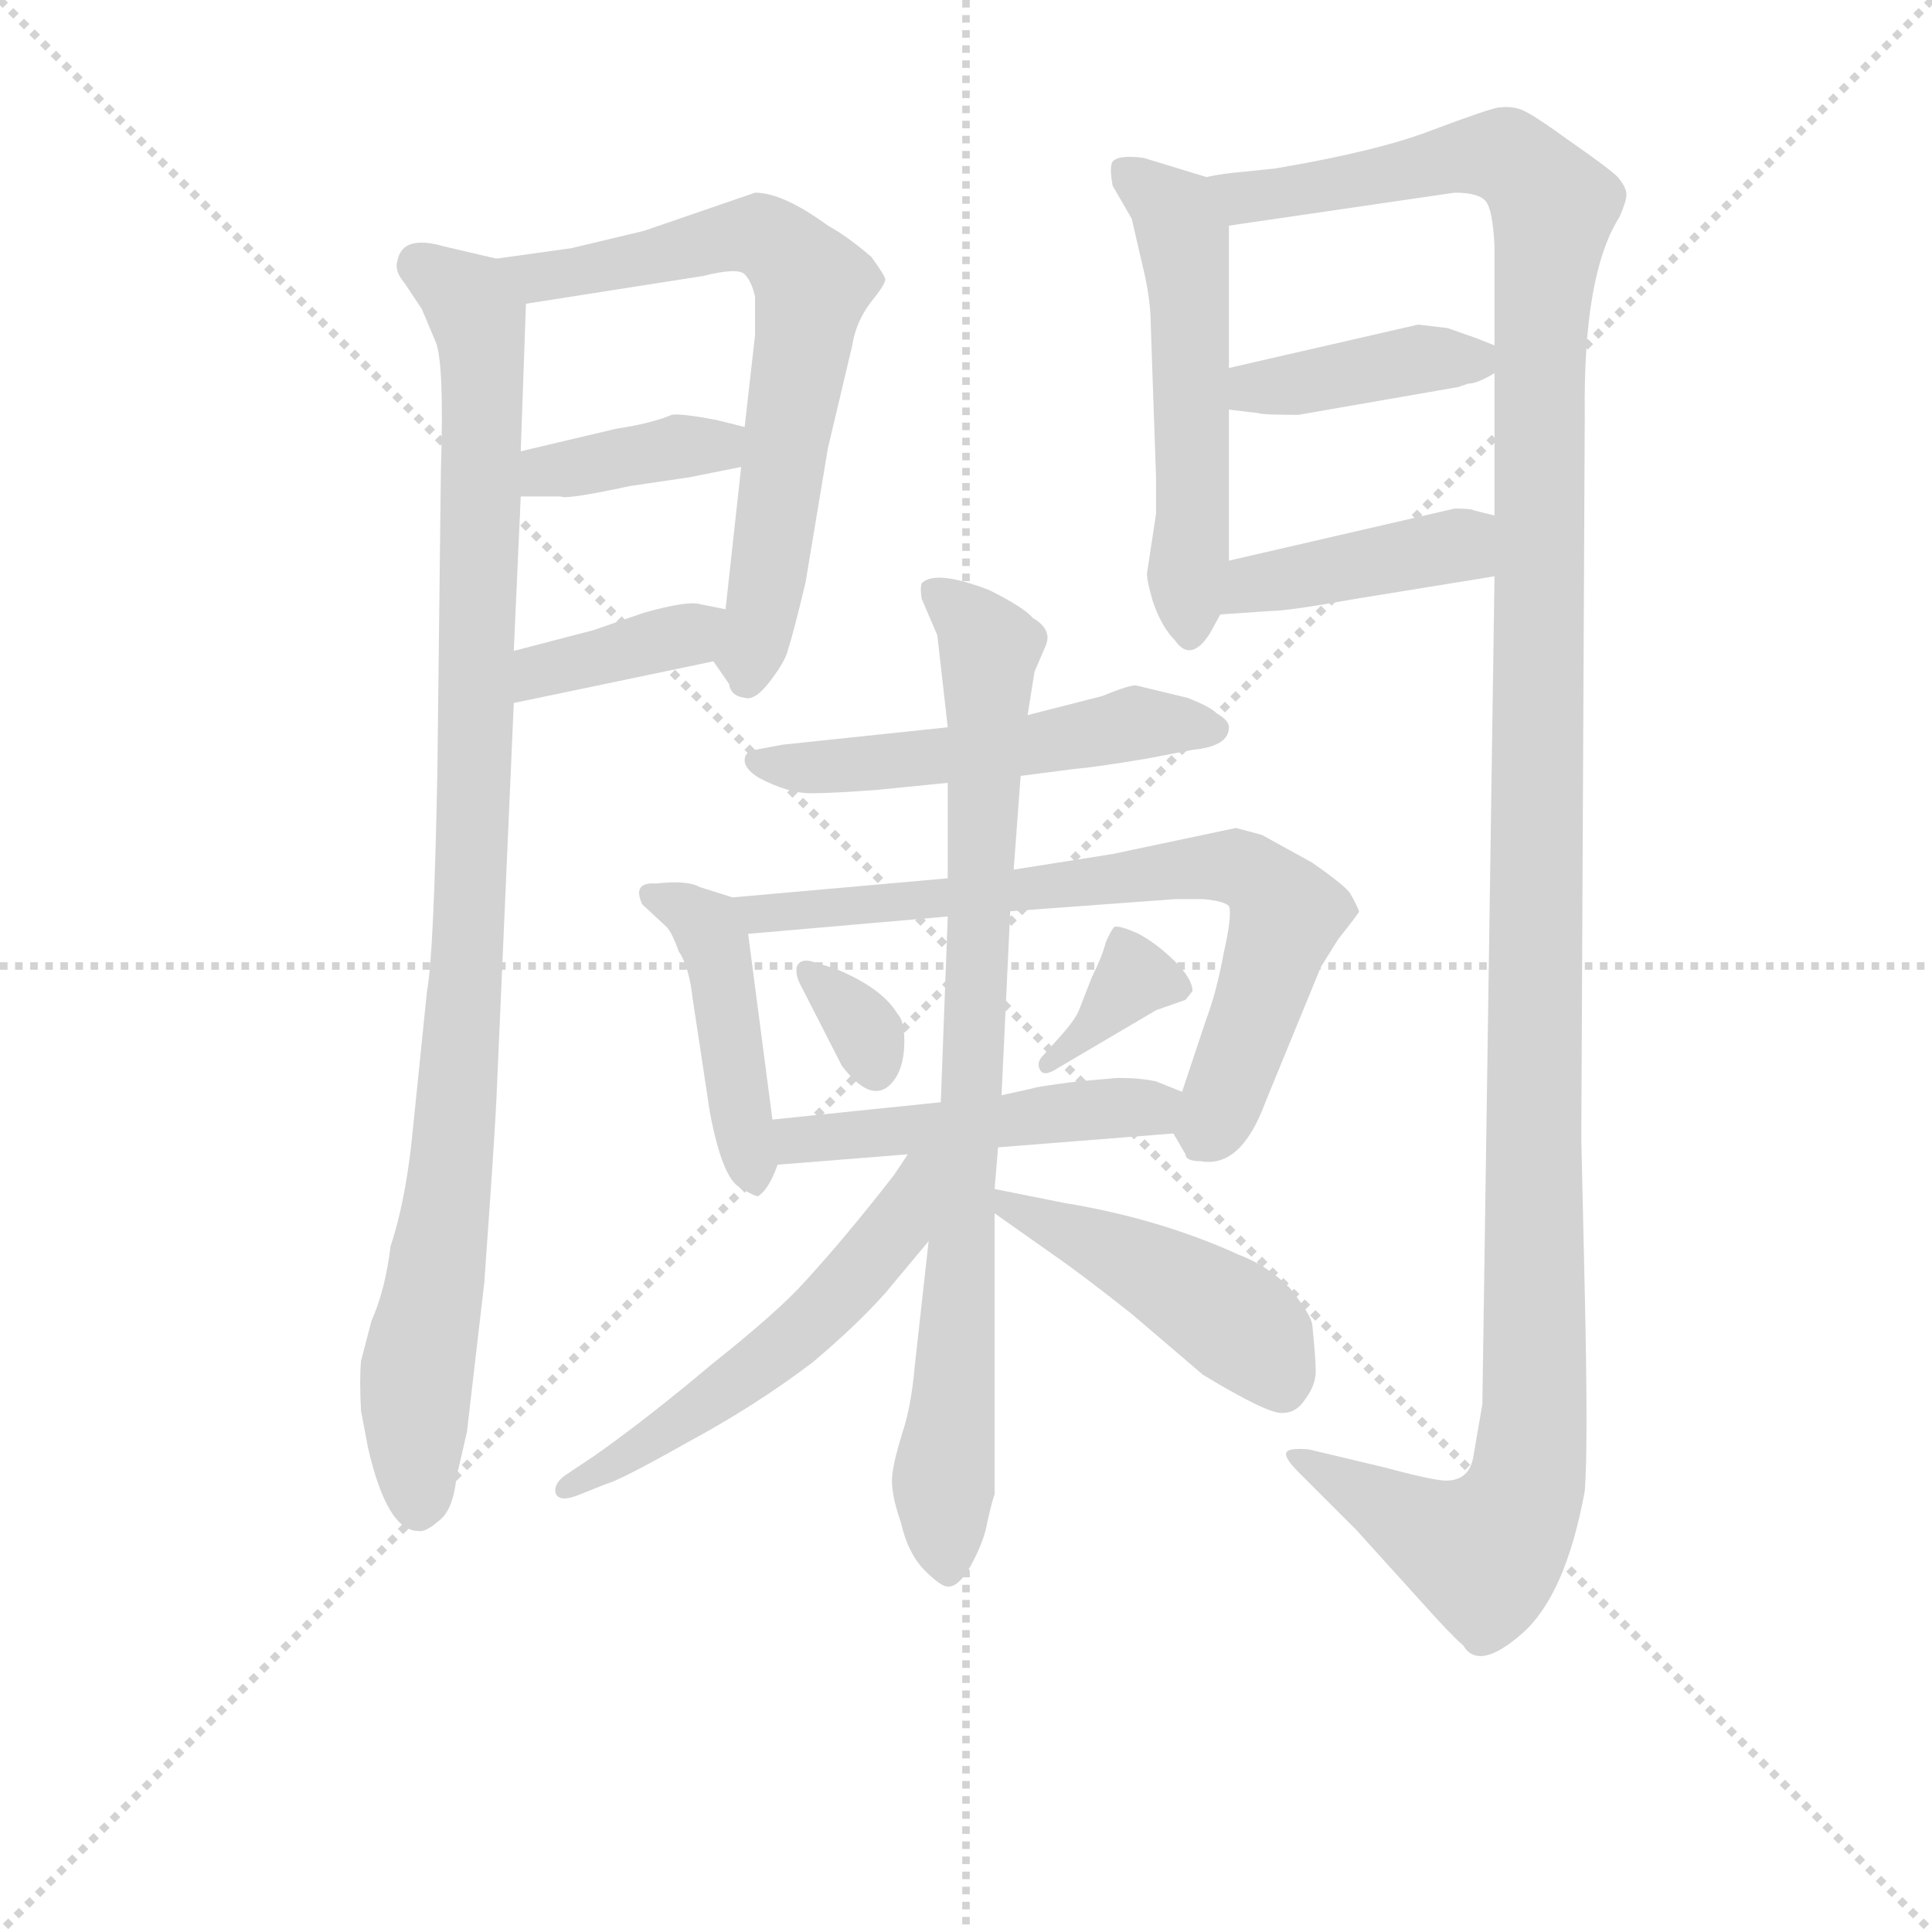 <svg version="1.1" viewBox="0 0 1024 1024" xmlns="http://www.w3.org/2000/svg">
  <g stroke="lightgray" stroke-dasharray="1,1" stroke-width="1" transform="scale(4, 4)">
    <line x1="0" y1="0" x2="256" y2="256"></line>
    <line x1="256" y1="0" x2="0" y2="256"></line>
    <line x1="128" y1="0" x2="128" y2="256"></line>
    <line x1="0" y1="128" x2="256" y2="128"></line>
  </g>
<g transform="scale(0.92, -0.92) translate(60, -900)">
   <style type="text/css">
    @keyframes keyframes0 {
      from {
       stroke: blue;
       stroke-dashoffset: 988;
       stroke-width: 128;
       }
       76% {
       animation-timing-function: step-end;
       stroke: blue;
       stroke-dashoffset: 0;
       stroke-width: 128;
       }
       to {
       stroke: black;
       stroke-width: 1024;
       }
       }
       #make-me-a-hanzi-animation-0 {
         animation: keyframes0 1.054s both;
         animation-delay: 0s;
         animation-timing-function: linear;
       }
    @keyframes keyframes1 {
      from {
       stroke: blue;
       stroke-dashoffset: 676;
       stroke-width: 128;
       }
       69% {
       animation-timing-function: step-end;
       stroke: blue;
       stroke-dashoffset: 0;
       stroke-width: 128;
       }
       to {
       stroke: black;
       stroke-width: 1024;
       }
       }
       #make-me-a-hanzi-animation-1 {
         animation: keyframes1 0.8s both;
         animation-delay: 1.054s;
         animation-timing-function: linear;
       }
    @keyframes keyframes2 {
      from {
       stroke: blue;
       stroke-dashoffset: 377;
       stroke-width: 128;
       }
       55% {
       animation-timing-function: step-end;
       stroke: blue;
       stroke-dashoffset: 0;
       stroke-width: 128;
       }
       to {
       stroke: black;
       stroke-width: 1024;
       }
       }
       #make-me-a-hanzi-animation-2 {
         animation: keyframes2 0.557s both;
         animation-delay: 1.854s;
         animation-timing-function: linear;
       }
    @keyframes keyframes3 {
      from {
       stroke: blue;
       stroke-dashoffset: 373;
       stroke-width: 128;
       }
       55% {
       animation-timing-function: step-end;
       stroke: blue;
       stroke-dashoffset: 0;
       stroke-width: 128;
       }
       to {
       stroke: black;
       stroke-width: 1024;
       }
       }
       #make-me-a-hanzi-animation-3 {
         animation: keyframes3 0.554s both;
         animation-delay: 2.411s;
         animation-timing-function: linear;
       }
    @keyframes keyframes4 {
      from {
       stroke: blue;
       stroke-dashoffset: 535;
       stroke-width: 128;
       }
       64% {
       animation-timing-function: step-end;
       stroke: blue;
       stroke-dashoffset: 0;
       stroke-width: 128;
       }
       to {
       stroke: black;
       stroke-width: 1024;
       }
       }
       #make-me-a-hanzi-animation-4 {
         animation: keyframes4 0.685s both;
         animation-delay: 2.965s;
         animation-timing-function: linear;
       }
    @keyframes keyframes5 {
      from {
       stroke: blue;
       stroke-dashoffset: 1367;
       stroke-width: 128;
       }
       82% {
       animation-timing-function: step-end;
       stroke: blue;
       stroke-dashoffset: 0;
       stroke-width: 128;
       }
       to {
       stroke: black;
       stroke-width: 1024;
       }
       }
       #make-me-a-hanzi-animation-5 {
         animation: keyframes5 1.362s both;
         animation-delay: 3.65s;
         animation-timing-function: linear;
       }
    @keyframes keyframes6 {
      from {
       stroke: blue;
       stroke-dashoffset: 400;
       stroke-width: 128;
       }
       57% {
       animation-timing-function: step-end;
       stroke: blue;
       stroke-dashoffset: 0;
       stroke-width: 128;
       }
       to {
       stroke: black;
       stroke-width: 1024;
       }
       }
       #make-me-a-hanzi-animation-6 {
         animation: keyframes6 0.576s both;
         animation-delay: 5.012s;
         animation-timing-function: linear;
       }
    @keyframes keyframes7 {
      from {
       stroke: blue;
       stroke-dashoffset: 409;
       stroke-width: 128;
       }
       57% {
       animation-timing-function: step-end;
       stroke: blue;
       stroke-dashoffset: 0;
       stroke-width: 128;
       }
       to {
       stroke: black;
       stroke-width: 1024;
       }
       }
       #make-me-a-hanzi-animation-7 {
         animation: keyframes7 0.583s both;
         animation-delay: 5.588s;
         animation-timing-function: linear;
       }
    @keyframes keyframes8 {
      from {
       stroke: blue;
       stroke-dashoffset: 520;
       stroke-width: 128;
       }
       63% {
       animation-timing-function: step-end;
       stroke: blue;
       stroke-dashoffset: 0;
       stroke-width: 128;
       }
       to {
       stroke: black;
       stroke-width: 1024;
       }
       }
       #make-me-a-hanzi-animation-8 {
         animation: keyframes8 0.673s both;
         animation-delay: 6.171s;
         animation-timing-function: linear;
       }
    @keyframes keyframes9 {
      from {
       stroke: blue;
       stroke-dashoffset: 438;
       stroke-width: 128;
       }
       59% {
       animation-timing-function: step-end;
       stroke: blue;
       stroke-dashoffset: 0;
       stroke-width: 128;
       }
       to {
       stroke: black;
       stroke-width: 1024;
       }
       }
       #make-me-a-hanzi-animation-9 {
         animation: keyframes9 0.606s both;
         animation-delay: 6.844s;
         animation-timing-function: linear;
       }
    @keyframes keyframes10 {
      from {
       stroke: blue;
       stroke-dashoffset: 716;
       stroke-width: 128;
       }
       70% {
       animation-timing-function: step-end;
       stroke: blue;
       stroke-dashoffset: 0;
       stroke-width: 128;
       }
       to {
       stroke: black;
       stroke-width: 1024;
       }
       }
       #make-me-a-hanzi-animation-10 {
         animation: keyframes10 0.833s both;
         animation-delay: 7.45s;
         animation-timing-function: linear;
       }
    @keyframes keyframes11 {
      from {
       stroke: blue;
       stroke-dashoffset: 319;
       stroke-width: 128;
       }
       51% {
       animation-timing-function: step-end;
       stroke: blue;
       stroke-dashoffset: 0;
       stroke-width: 128;
       }
       to {
       stroke: black;
       stroke-width: 1024;
       }
       }
       #make-me-a-hanzi-animation-11 {
         animation: keyframes11 0.51s both;
         animation-delay: 8.283s;
         animation-timing-function: linear;
       }
    @keyframes keyframes12 {
      from {
       stroke: blue;
       stroke-dashoffset: 353;
       stroke-width: 128;
       }
       53% {
       animation-timing-function: step-end;
       stroke: blue;
       stroke-dashoffset: 0;
       stroke-width: 128;
       }
       to {
       stroke: black;
       stroke-width: 1024;
       }
       }
       #make-me-a-hanzi-animation-12 {
         animation: keyframes12 0.537s both;
         animation-delay: 8.793s;
         animation-timing-function: linear;
       }
    @keyframes keyframes13 {
      from {
       stroke: blue;
       stroke-dashoffset: 481;
       stroke-width: 128;
       }
       61% {
       animation-timing-function: step-end;
       stroke: blue;
       stroke-dashoffset: 0;
       stroke-width: 128;
       }
       to {
       stroke: black;
       stroke-width: 1024;
       }
       }
       #make-me-a-hanzi-animation-13 {
         animation: keyframes13 0.641s both;
         animation-delay: 9.33s;
         animation-timing-function: linear;
       }
    @keyframes keyframes14 {
      from {
       stroke: blue;
       stroke-dashoffset: 835;
       stroke-width: 128;
       }
       73% {
       animation-timing-function: step-end;
       stroke: blue;
       stroke-dashoffset: 0;
       stroke-width: 128;
       }
       to {
       stroke: black;
       stroke-width: 1024;
       }
       }
       #make-me-a-hanzi-animation-14 {
         animation: keyframes14 0.93s both;
         animation-delay: 9.971s;
         animation-timing-function: linear;
       }
    @keyframes keyframes15 {
      from {
       stroke: blue;
       stroke-dashoffset: 543;
       stroke-width: 128;
       }
       64% {
       animation-timing-function: step-end;
       stroke: blue;
       stroke-dashoffset: 0;
       stroke-width: 128;
       }
       to {
       stroke: black;
       stroke-width: 1024;
       }
       }
       #make-me-a-hanzi-animation-15 {
         animation: keyframes15 0.692s both;
         animation-delay: 10.901s;
         animation-timing-function: linear;
       }
    @keyframes keyframes16 {
      from {
       stroke: blue;
       stroke-dashoffset: 453;
       stroke-width: 128;
       }
       60% {
       animation-timing-function: step-end;
       stroke: blue;
       stroke-dashoffset: 0;
       stroke-width: 128;
       }
       to {
       stroke: black;
       stroke-width: 1024;
       }
       }
       #make-me-a-hanzi-animation-16 {
         animation: keyframes16 0.619s both;
         animation-delay: 11.593s;
         animation-timing-function: linear;
       }
</style>
<path d="M 181.0 18.0 Q 185.0 17.0 193.0 24.0 Q 201.0 30.0 203.0 49.0 L 209.0 75.0 L 219.0 161.0 Q 225.0 245.0 226.0 267.0 L 236.0 495.0 L 236.0 525.0 L 240.0 614.0 L 240.0 640.0 L 243.0 725.0 C 244.0 747.0 244.0 747.0 226.0 751.0 L 196.0 758.0 Q 172.0 765.0 169.0 750.0 Q 167.0 744.0 173.0 737.0 L 183.0 722.0 L 191.0 703.0 Q 196.0 691.0 194.0 629.0 L 192.0 457.0 Q 190.0 350.0 186.0 329.0 L 177.0 241.0 Q 173.0 206.0 165.0 182.0 Q 162.0 157.0 154.0 139.0 L 148.0 116.0 Q 147.0 105.0 148.0 87.0 L 152.0 66.0 Q 163.0 18.0 181.0 18.0 Z" fill="lightgray"></path> 
<path d="M 351.0 519.0 L 360.0 506.0 Q 361.0 499.0 369.0 498.0 Q 375.0 496.0 384.0 508.0 Q 393.0 520.0 394.0 526.0 Q 396.0 531.0 404.0 564.0 L 417.0 642.0 L 431.0 701.0 Q 433.0 714.0 441.0 725.0 Q 450.0 736.0 450.0 739.0 Q 450.0 741.0 442.0 752.0 Q 428.0 764.0 417.0 770.0 Q 391.0 789.0 375.0 789.0 L 311.0 767.0 L 269.0 757.0 L 226.0 751.0 C 196.0 747.0 213.0 720.0 243.0 725.0 L 345.0 741.0 Q 365.0 746.0 369.0 742.0 Q 373.0 738.0 375.0 729.0 L 375.0 707.0 L 369.0 654.0 L 367.0 631.0 L 358.0 549.0 C 355.0 519.0 348.0 524.0 351.0 519.0 Z" fill="lightgray"></path> 
<path d="M 337.0 625.0 L 367.0 631.0 C 396.0 637.0 398.0 647.0 369.0 654.0 L 353.0 658.0 Q 332.0 662.0 327.0 661.0 Q 315.0 656.0 295.0 653.0 L 240.0 640.0 C 211.0 633.0 210.0 614.0 240.0 614.0 L 263.0 614.0 Q 266.0 612.0 303.0 620.0 L 337.0 625.0 Z" fill="lightgray"></path> 
<path d="M 236.0 495.0 L 351.0 519.0 C 380.0 525.0 387.0 543.0 358.0 549.0 L 343.0 552.0 Q 336.0 554.0 311.0 547.0 L 282.0 537.0 L 236.0 525.0 C 207.0 517.0 207.0 489.0 236.0 495.0 Z" fill="lightgray"></path> 
<path d="M 606.0 604.0 L 601.0 571.0 Q 600.0 568.0 604.0 554.0 Q 609.0 539.0 617.0 531.0 Q 626.0 518.0 637.0 535.0 L 643.0 546.0 L 648.0 577.0 L 648.0 664.0 L 648.0 688.0 L 648.0 770.0 C 648.0 794.0 648.0 794.0 635.0 798.0 L 599.0 809.0 Q 585.0 811.0 581.0 807.0 Q 579.0 804.0 581.0 793.0 L 592.0 774.0 L 598.0 748.0 Q 603.0 728.0 603.0 712.0 L 606.0 625.0 L 606.0 604.0 Z" fill="lightgray"></path> 
<path d="M 801.0 568.0 L 794.0 91.0 L 789.0 62.0 Q 787.0 47.0 773.0 47.0 Q 766.0 47.0 736.0 55.0 L 694.0 65.0 Q 682.0 66.0 681.0 63.0 Q 680.0 60.0 688.0 52.0 L 721.0 19.0 L 759.0 -23.0 Q 776.0 -42.0 783.0 -48.0 Q 792.0 -63.0 817.0 -41.0 Q 842.0 -19.0 853.0 41.0 Q 855.0 66.0 853.0 156.0 L 851.0 244.0 L 853.0 661.0 Q 852.0 742.0 873.0 775.0 Q 877.0 784.0 877.0 788.0 Q 877.0 792.0 872.0 798.0 Q 867.0 803.0 844.0 819.0 Q 822.0 835.0 816.0 837.0 Q 810.0 839.0 803.0 838.0 Q 797.0 837.0 765.0 825.0 Q 734.0 813.0 675.0 803.0 L 656.0 801.0 Q 644.0 800.0 635.0 798.0 C 605.0 794.0 618.0 766.0 648.0 770.0 L 778.0 789.0 Q 792.0 789.0 796.0 784.0 Q 800.0 779.0 801.0 758.0 L 801.0 701.0 L 801.0 685.0 L 801.0 603.0 L 801.0 568.0 Z" fill="lightgray"></path> 
<path d="M 688.0 661.0 L 780.0 677.0 L 786.0 679.0 Q 791.0 679.0 801.0 685.0 C 818.0 694.0 818.0 694.0 801.0 701.0 L 791.0 705.0 L 774.0 711.0 L 757.0 713.0 L 648.0 688.0 C 619.0 681.0 618.0 668.0 648.0 664.0 L 665.0 662.0 Q 667.0 661.0 688.0 661.0 Z" fill="lightgray"></path> 
<path d="M 643.0 546.0 L 672.0 548.0 Q 682.0 548.0 721.0 555.0 L 801.0 568.0 C 831.0 573.0 830.0 596.0 801.0 603.0 L 789.0 606.0 Q 788.0 607.0 778.0 607.0 L 648.0 577.0 C 619.0 570.0 613.0 544.0 643.0 546.0 Z" fill="lightgray"></path> 
<path d="M 486.0 481.0 L 391.0 471.0 L 375.0 468.0 Q 369.0 467.0 369.0 462.0 Q 369.0 457.0 377.0 452.0 Q 394.0 443.0 407.0 443.0 Q 420.0 443.0 446.0 445.0 L 486.0 449.0 L 528.0 453.0 L 559.0 457.0 Q 571.0 458.0 601.0 463.0 L 627.0 468.0 Q 648.0 470.0 648.0 481.0 Q 648.0 485.0 641.0 489.0 Q 637.0 493.0 624.0 498.0 L 595.0 505.0 Q 592.0 506.0 575.0 499.0 L 532.0 488.0 L 486.0 481.0 Z" fill="lightgray"></path> 
<path d="M 362.0 383.0 L 343.0 389.0 Q 336.0 393.0 318.0 391.0 Q 304.0 392.0 310.0 379.0 L 324.0 366.0 Q 327.0 363.0 331.0 352.0 Q 337.0 343.0 339.0 325.0 L 349.0 259.0 Q 356.0 222.0 366.0 216.0 Q 376.0 210.0 377.0 211.0 Q 383.0 215.0 388.0 229.0 L 385.0 255.0 L 371.0 362.0 C 369.0 381.0 369.0 381.0 362.0 383.0 Z" fill="lightgray"></path> 
<path d="M 486.0 394.0 L 362.0 383.0 C 332.0 380.0 341.0 359.0 371.0 362.0 L 486.0 372.0 L 522.0 375.0 L 617.0 382.0 L 633.0 382.0 Q 645.0 381.0 648.0 378.0 Q 650.0 373.0 645.0 351.0 Q 641.0 329.0 635.0 313.0 L 621.0 271.0 C 614.0 250.0 614.0 250.0 616.0 247.0 L 623.0 235.0 Q 623.0 231.0 632.0 231.0 Q 655.0 227.0 669.0 265.0 L 701.0 343.0 L 711.0 359.0 Q 723.0 374.0 723.0 375.0 Q 721.0 380.0 718.0 385.0 Q 716.0 389.0 696.0 403.0 L 667.0 419.0 L 652.0 423.0 L 581.0 408.0 L 524.0 399.0 L 486.0 394.0 Z" fill="lightgray"></path> 
<path d="M 421.0 342.0 L 408.0 346.0 Q 401.0 348.0 399.0 343.0 Q 398.0 338.0 402.0 331.0 L 425.0 286.0 Q 444.0 261.0 456.0 279.0 Q 461.0 287.0 461.0 300.0 Q 461.0 312.0 457.0 316.0 Q 448.0 331.0 421.0 342.0 Z" fill="lightgray"></path> 
<path d="M 550.0 302.0 L 541.0 292.0 Q 537.0 288.0 539.0 284.0 Q 541.0 279.0 550.0 285.0 L 606.0 318.0 L 623.0 324.0 L 627.0 329.0 Q 627.0 336.0 617.0 346.0 Q 607.0 356.0 596.0 362.0 Q 585.0 367.0 582.0 366.0 Q 580.0 364.0 577.0 357.0 Q 575.0 349.0 569.0 337.0 L 562.0 319.0 Q 560.0 313.0 550.0 302.0 Z" fill="lightgray"></path> 
<path d="M 388.0 229.0 L 463.0 235.0 L 515.0 239.0 L 616.0 247.0 C 646.0 249.0 649.0 260.0 621.0 271.0 L 606.0 277.0 Q 597.0 279.0 584.0 279.0 L 561.0 277.0 Q 537.0 274.0 535.0 273.0 L 517.0 269.0 L 482.0 265.0 L 385.0 255.0 C 355.0 252.0 358.0 227.0 388.0 229.0 Z" fill="lightgray"></path> 
<path d="M 480.0 534.0 L 486.0 481.0 L 486.0 449.0 L 486.0 394.0 L 486.0 372.0 L 482.0 265.0 L 475.0 185.0 L 467.0 113.0 Q 465.0 90.0 460.0 75.0 Q 455.0 59.0 454.0 50.0 Q 453.0 40.0 459.0 23.0 Q 463.0 5.0 473.0 -5.0 Q 483.0 -15.0 487.0 -14.0 Q 491.0 -14.0 497.0 -6.0 Q 507.0 11.0 509.0 24.0 Q 512.0 37.0 513.0 39.0 L 513.0 201.0 L 513.0 215.0 L 515.0 239.0 L 517.0 269.0 L 522.0 375.0 L 524.0 399.0 L 528.0 453.0 L 532.0 488.0 L 536.0 513.0 L 542.0 527.0 Q 547.0 537.0 535.0 544.0 Q 530.0 550.0 510.0 560.0 Q 479.0 572.0 471.0 564.0 Q 470.0 561.0 471.0 555.0 L 480.0 534.0 Z" fill="lightgray"></path> 
<path d="M 463.0 235.0 L 455.0 223.0 Q 427.0 187.0 404.0 162.0 Q 389.0 145.0 350.0 114.0 Q 312.0 82.0 282.0 61.0 L 267.0 51.0 Q 259.0 46.0 260.0 40.0 Q 262.0 34.0 274.0 39.0 L 289.0 45.0 Q 297.0 47.0 336.0 69.0 Q 375.0 90.0 408.0 115.0 Q 433.0 136.0 450.0 155.0 L 475.0 185.0 C 521.0 240.0 480.0 260.0 463.0 235.0 Z" fill="lightgray"></path> 
<path d="M 513.0 201.0 L 547.0 177.0 Q 563.0 166.0 592.0 143.0 L 633.0 108.0 Q 671.0 85.0 679.0 86.0 Q 687.0 86.0 692.0 94.0 Q 698.0 102.0 698.0 110.0 Q 698.0 117.0 696.0 137.0 Q 695.0 143.0 683.0 158.0 Q 670.0 171.0 654.0 177.0 Q 608.0 198.0 553.0 207.0 L 513.0 215.0 C 485.0 221.0 488.0 218.0 513.0 201.0 Z" fill="lightgray"></path> 
      <clipPath id="make-me-a-hanzi-clip-0">
      <path d="M 181.0 18.0 Q 185.0 17.0 193.0 24.0 Q 201.0 30.0 203.0 49.0 L 209.0 75.0 L 219.0 161.0 Q 225.0 245.0 226.0 267.0 L 236.0 495.0 L 236.0 525.0 L 240.0 614.0 L 240.0 640.0 L 243.0 725.0 C 244.0 747.0 244.0 747.0 226.0 751.0 L 196.0 758.0 Q 172.0 765.0 169.0 750.0 Q 167.0 744.0 173.0 737.0 L 183.0 722.0 L 191.0 703.0 Q 196.0 691.0 194.0 629.0 L 192.0 457.0 Q 190.0 350.0 186.0 329.0 L 177.0 241.0 Q 173.0 206.0 165.0 182.0 Q 162.0 157.0 154.0 139.0 L 148.0 116.0 Q 147.0 105.0 148.0 87.0 L 152.0 66.0 Q 163.0 18.0 181.0 18.0 Z" fill="lightgray"></path>
      </clipPath>
      <path clip-path="url(#make-me-a-hanzi-clip-0)" d="M 182.0 747.0 L 215.0 718.0 L 218.0 648.0 L 210.0 351.0 L 198.0 212.0 L 180.0 108.0 L 181.0 32.0 " fill="none" id="make-me-a-hanzi-animation-0" stroke-dasharray="860 1720" stroke-linecap="round"></path>

      <clipPath id="make-me-a-hanzi-clip-1">
      <path d="M 351.0 519.0 L 360.0 506.0 Q 361.0 499.0 369.0 498.0 Q 375.0 496.0 384.0 508.0 Q 393.0 520.0 394.0 526.0 Q 396.0 531.0 404.0 564.0 L 417.0 642.0 L 431.0 701.0 Q 433.0 714.0 441.0 725.0 Q 450.0 736.0 450.0 739.0 Q 450.0 741.0 442.0 752.0 Q 428.0 764.0 417.0 770.0 Q 391.0 789.0 375.0 789.0 L 311.0 767.0 L 269.0 757.0 L 226.0 751.0 C 196.0 747.0 213.0 720.0 243.0 725.0 L 345.0 741.0 Q 365.0 746.0 369.0 742.0 Q 373.0 738.0 375.0 729.0 L 375.0 707.0 L 369.0 654.0 L 367.0 631.0 L 358.0 549.0 C 355.0 519.0 348.0 524.0 351.0 519.0 Z" fill="lightgray"></path>
      </clipPath>
      <path clip-path="url(#make-me-a-hanzi-clip-1)" d="M 234.0 747.0 L 250.0 740.0 L 377.0 765.0 L 406.0 739.0 L 382.0 559.0 L 370.0 508.0 " fill="none" id="make-me-a-hanzi-animation-1" stroke-dasharray="548 1096" stroke-linecap="round"></path>

      <clipPath id="make-me-a-hanzi-clip-2">
      <path d="M 337.0 625.0 L 367.0 631.0 C 396.0 637.0 398.0 647.0 369.0 654.0 L 353.0 658.0 Q 332.0 662.0 327.0 661.0 Q 315.0 656.0 295.0 653.0 L 240.0 640.0 C 211.0 633.0 210.0 614.0 240.0 614.0 L 263.0 614.0 Q 266.0 612.0 303.0 620.0 L 337.0 625.0 Z" fill="lightgray"></path>
      </clipPath>
      <path clip-path="url(#make-me-a-hanzi-clip-2)" d="M 246.0 621.0 L 255.0 628.0 L 363.0 649.0 " fill="none" id="make-me-a-hanzi-animation-2" stroke-dasharray="249 498" stroke-linecap="round"></path>

      <clipPath id="make-me-a-hanzi-clip-3">
      <path d="M 236.0 495.0 L 351.0 519.0 C 380.0 525.0 387.0 543.0 358.0 549.0 L 343.0 552.0 Q 336.0 554.0 311.0 547.0 L 282.0 537.0 L 236.0 525.0 C 207.0 517.0 207.0 489.0 236.0 495.0 Z" fill="lightgray"></path>
      </clipPath>
      <path clip-path="url(#make-me-a-hanzi-clip-3)" d="M 242.0 503.0 L 251.0 513.0 L 334.0 534.0 L 349.0 543.0 " fill="none" id="make-me-a-hanzi-animation-3" stroke-dasharray="245 490" stroke-linecap="round"></path>

      <clipPath id="make-me-a-hanzi-clip-4">
      <path d="M 606.0 604.0 L 601.0 571.0 Q 600.0 568.0 604.0 554.0 Q 609.0 539.0 617.0 531.0 Q 626.0 518.0 637.0 535.0 L 643.0 546.0 L 648.0 577.0 L 648.0 664.0 L 648.0 688.0 L 648.0 770.0 C 648.0 794.0 648.0 794.0 635.0 798.0 L 599.0 809.0 Q 585.0 811.0 581.0 807.0 Q 579.0 804.0 581.0 793.0 L 592.0 774.0 L 598.0 748.0 Q 603.0 728.0 603.0 712.0 L 606.0 625.0 L 606.0 604.0 Z" fill="lightgray"></path>
      </clipPath>
      <path clip-path="url(#make-me-a-hanzi-clip-4)" d="M 587.0 800.0 L 611.0 784.0 L 622.0 760.0 L 626.0 536.0 " fill="none" id="make-me-a-hanzi-animation-4" stroke-dasharray="407 814" stroke-linecap="round"></path>

      <clipPath id="make-me-a-hanzi-clip-5">
      <path d="M 801.0 568.0 L 794.0 91.0 L 789.0 62.0 Q 787.0 47.0 773.0 47.0 Q 766.0 47.0 736.0 55.0 L 694.0 65.0 Q 682.0 66.0 681.0 63.0 Q 680.0 60.0 688.0 52.0 L 721.0 19.0 L 759.0 -23.0 Q 776.0 -42.0 783.0 -48.0 Q 792.0 -63.0 817.0 -41.0 Q 842.0 -19.0 853.0 41.0 Q 855.0 66.0 853.0 156.0 L 851.0 244.0 L 853.0 661.0 Q 852.0 742.0 873.0 775.0 Q 877.0 784.0 877.0 788.0 Q 877.0 792.0 872.0 798.0 Q 867.0 803.0 844.0 819.0 Q 822.0 835.0 816.0 837.0 Q 810.0 839.0 803.0 838.0 Q 797.0 837.0 765.0 825.0 Q 734.0 813.0 675.0 803.0 L 656.0 801.0 Q 644.0 800.0 635.0 798.0 C 605.0 794.0 618.0 766.0 648.0 770.0 L 778.0 789.0 Q 792.0 789.0 796.0 784.0 Q 800.0 779.0 801.0 758.0 L 801.0 701.0 L 801.0 685.0 L 801.0 603.0 L 801.0 568.0 Z" fill="lightgray"></path>
      </clipPath>
      <path clip-path="url(#make-me-a-hanzi-clip-5)" d="M 641.0 792.0 L 668.0 787.0 L 798.0 811.0 L 821.0 800.0 L 835.0 781.0 L 827.0 697.0 L 821.0 54.0 L 811.0 24.0 L 793.0 7.0 L 766.0 16.0 L 688.0 60.0 " fill="none" id="make-me-a-hanzi-animation-5" stroke-dasharray="1239 2478" stroke-linecap="round"></path>

      <clipPath id="make-me-a-hanzi-clip-6">
      <path d="M 688.0 661.0 L 780.0 677.0 L 786.0 679.0 Q 791.0 679.0 801.0 685.0 C 818.0 694.0 818.0 694.0 801.0 701.0 L 791.0 705.0 L 774.0 711.0 L 757.0 713.0 L 648.0 688.0 C 619.0 681.0 618.0 668.0 648.0 664.0 L 665.0 662.0 Q 667.0 661.0 688.0 661.0 Z" fill="lightgray"></path>
      </clipPath>
      <path clip-path="url(#make-me-a-hanzi-clip-6)" d="M 653.0 670.0 L 662.0 676.0 L 794.0 697.0 " fill="none" id="make-me-a-hanzi-animation-6" stroke-dasharray="272 544" stroke-linecap="round"></path>

      <clipPath id="make-me-a-hanzi-clip-7">
      <path d="M 643.0 546.0 L 672.0 548.0 Q 682.0 548.0 721.0 555.0 L 801.0 568.0 C 831.0 573.0 830.0 596.0 801.0 603.0 L 789.0 606.0 Q 788.0 607.0 778.0 607.0 L 648.0 577.0 C 619.0 570.0 613.0 544.0 643.0 546.0 Z" fill="lightgray"></path>
      </clipPath>
      <path clip-path="url(#make-me-a-hanzi-clip-7)" d="M 650.0 553.0 L 673.0 566.0 L 780.0 586.0 L 793.0 574.0 " fill="none" id="make-me-a-hanzi-animation-7" stroke-dasharray="281 562" stroke-linecap="round"></path>

      <clipPath id="make-me-a-hanzi-clip-8">
      <path d="M 486.0 481.0 L 391.0 471.0 L 375.0 468.0 Q 369.0 467.0 369.0 462.0 Q 369.0 457.0 377.0 452.0 Q 394.0 443.0 407.0 443.0 Q 420.0 443.0 446.0 445.0 L 486.0 449.0 L 528.0 453.0 L 559.0 457.0 Q 571.0 458.0 601.0 463.0 L 627.0 468.0 Q 648.0 470.0 648.0 481.0 Q 648.0 485.0 641.0 489.0 Q 637.0 493.0 624.0 498.0 L 595.0 505.0 Q 592.0 506.0 575.0 499.0 L 532.0 488.0 L 486.0 481.0 Z" fill="lightgray"></path>
      </clipPath>
      <path clip-path="url(#make-me-a-hanzi-clip-8)" d="M 377.0 460.0 L 492.0 465.0 L 595.0 484.0 L 639.0 480.0 " fill="none" id="make-me-a-hanzi-animation-8" stroke-dasharray="392 784" stroke-linecap="round"></path>

      <clipPath id="make-me-a-hanzi-clip-9">
      <path d="M 362.0 383.0 L 343.0 389.0 Q 336.0 393.0 318.0 391.0 Q 304.0 392.0 310.0 379.0 L 324.0 366.0 Q 327.0 363.0 331.0 352.0 Q 337.0 343.0 339.0 325.0 L 349.0 259.0 Q 356.0 222.0 366.0 216.0 Q 376.0 210.0 377.0 211.0 Q 383.0 215.0 388.0 229.0 L 385.0 255.0 L 371.0 362.0 C 369.0 381.0 369.0 381.0 362.0 383.0 Z" fill="lightgray"></path>
      </clipPath>
      <path clip-path="url(#make-me-a-hanzi-clip-9)" d="M 319.0 382.0 L 335.0 377.0 L 353.0 352.0 L 374.0 219.0 " fill="none" id="make-me-a-hanzi-animation-9" stroke-dasharray="310 620" stroke-linecap="round"></path>

      <clipPath id="make-me-a-hanzi-clip-10">
      <path d="M 486.0 394.0 L 362.0 383.0 C 332.0 380.0 341.0 359.0 371.0 362.0 L 486.0 372.0 L 522.0 375.0 L 617.0 382.0 L 633.0 382.0 Q 645.0 381.0 648.0 378.0 Q 650.0 373.0 645.0 351.0 Q 641.0 329.0 635.0 313.0 L 621.0 271.0 C 614.0 250.0 614.0 250.0 616.0 247.0 L 623.0 235.0 Q 623.0 231.0 632.0 231.0 Q 655.0 227.0 669.0 265.0 L 701.0 343.0 L 711.0 359.0 Q 723.0 374.0 723.0 375.0 Q 721.0 380.0 718.0 385.0 Q 716.0 389.0 696.0 403.0 L 667.0 419.0 L 652.0 423.0 L 581.0 408.0 L 524.0 399.0 L 486.0 394.0 Z" fill="lightgray"></path>
      </clipPath>
      <path clip-path="url(#make-me-a-hanzi-clip-10)" d="M 370.0 380.0 L 378.0 373.0 L 634.0 401.0 L 661.0 397.0 L 681.0 372.0 L 645.0 266.0 L 634.0 249.0 " fill="none" id="make-me-a-hanzi-animation-10" stroke-dasharray="588 1176" stroke-linecap="round"></path>

      <clipPath id="make-me-a-hanzi-clip-11">
      <path d="M 421.0 342.0 L 408.0 346.0 Q 401.0 348.0 399.0 343.0 Q 398.0 338.0 402.0 331.0 L 425.0 286.0 Q 444.0 261.0 456.0 279.0 Q 461.0 287.0 461.0 300.0 Q 461.0 312.0 457.0 316.0 Q 448.0 331.0 421.0 342.0 Z" fill="lightgray"></path>
      </clipPath>
      <path clip-path="url(#make-me-a-hanzi-clip-11)" d="M 406.0 338.0 L 438.0 308.0 L 442.0 289.0 " fill="none" id="make-me-a-hanzi-animation-11" stroke-dasharray="191 382" stroke-linecap="round"></path>

      <clipPath id="make-me-a-hanzi-clip-12">
      <path d="M 550.0 302.0 L 541.0 292.0 Q 537.0 288.0 539.0 284.0 Q 541.0 279.0 550.0 285.0 L 606.0 318.0 L 623.0 324.0 L 627.0 329.0 Q 627.0 336.0 617.0 346.0 Q 607.0 356.0 596.0 362.0 Q 585.0 367.0 582.0 366.0 Q 580.0 364.0 577.0 357.0 Q 575.0 349.0 569.0 337.0 L 562.0 319.0 Q 560.0 313.0 550.0 302.0 Z" fill="lightgray"></path>
      </clipPath>
      <path clip-path="url(#make-me-a-hanzi-clip-12)" d="M 620.0 331.0 L 594.0 337.0 L 544.0 287.0 " fill="none" id="make-me-a-hanzi-animation-12" stroke-dasharray="225 450" stroke-linecap="round"></path>

      <clipPath id="make-me-a-hanzi-clip-13">
      <path d="M 388.0 229.0 L 463.0 235.0 L 515.0 239.0 L 616.0 247.0 C 646.0 249.0 649.0 260.0 621.0 271.0 L 606.0 277.0 Q 597.0 279.0 584.0 279.0 L 561.0 277.0 Q 537.0 274.0 535.0 273.0 L 517.0 269.0 L 482.0 265.0 L 385.0 255.0 C 355.0 252.0 358.0 227.0 388.0 229.0 Z" fill="lightgray"></path>
      </clipPath>
      <path clip-path="url(#make-me-a-hanzi-clip-13)" d="M 393.0 249.0 L 400.0 243.0 L 454.0 247.0 L 615.0 266.0 " fill="none" id="make-me-a-hanzi-animation-13" stroke-dasharray="353 706" stroke-linecap="round"></path>

      <clipPath id="make-me-a-hanzi-clip-14">
      <path d="M 480.0 534.0 L 486.0 481.0 L 486.0 449.0 L 486.0 394.0 L 486.0 372.0 L 482.0 265.0 L 475.0 185.0 L 467.0 113.0 Q 465.0 90.0 460.0 75.0 Q 455.0 59.0 454.0 50.0 Q 453.0 40.0 459.0 23.0 Q 463.0 5.0 473.0 -5.0 Q 483.0 -15.0 487.0 -14.0 Q 491.0 -14.0 497.0 -6.0 Q 507.0 11.0 509.0 24.0 Q 512.0 37.0 513.0 39.0 L 513.0 201.0 L 513.0 215.0 L 515.0 239.0 L 517.0 269.0 L 522.0 375.0 L 524.0 399.0 L 528.0 453.0 L 532.0 488.0 L 536.0 513.0 L 542.0 527.0 Q 547.0 537.0 535.0 544.0 Q 530.0 550.0 510.0 560.0 Q 479.0 572.0 471.0 564.0 Q 470.0 561.0 471.0 555.0 L 480.0 534.0 Z" fill="lightgray"></path>
      </clipPath>
      <path clip-path="url(#make-me-a-hanzi-clip-14)" d="M 477.0 560.0 L 510.0 527.0 L 501.0 277.0 L 484.0 46.0 L 487.0 -4.0 " fill="none" id="make-me-a-hanzi-animation-14" stroke-dasharray="707 1414" stroke-linecap="round"></path>

      <clipPath id="make-me-a-hanzi-clip-15">
      <path d="M 463.0 235.0 L 455.0 223.0 Q 427.0 187.0 404.0 162.0 Q 389.0 145.0 350.0 114.0 Q 312.0 82.0 282.0 61.0 L 267.0 51.0 Q 259.0 46.0 260.0 40.0 Q 262.0 34.0 274.0 39.0 L 289.0 45.0 Q 297.0 47.0 336.0 69.0 Q 375.0 90.0 408.0 115.0 Q 433.0 136.0 450.0 155.0 L 475.0 185.0 C 521.0 240.0 480.0 260.0 463.0 235.0 Z" fill="lightgray"></path>
      </clipPath>
      <path clip-path="url(#make-me-a-hanzi-clip-15)" d="M 476.0 230.0 L 467.0 224.0 L 448.0 182.0 L 403.0 133.0 L 322.0 73.0 L 267.0 43.0 " fill="none" id="make-me-a-hanzi-animation-15" stroke-dasharray="415 830" stroke-linecap="round"></path>

      <clipPath id="make-me-a-hanzi-clip-16">
      <path d="M 513.0 201.0 L 547.0 177.0 Q 563.0 166.0 592.0 143.0 L 633.0 108.0 Q 671.0 85.0 679.0 86.0 Q 687.0 86.0 692.0 94.0 Q 698.0 102.0 698.0 110.0 Q 698.0 117.0 696.0 137.0 Q 695.0 143.0 683.0 158.0 Q 670.0 171.0 654.0 177.0 Q 608.0 198.0 553.0 207.0 L 513.0 215.0 C 485.0 221.0 488.0 218.0 513.0 201.0 Z" fill="lightgray"></path>
      </clipPath>
      <path clip-path="url(#make-me-a-hanzi-clip-16)" d="M 519.0 208.0 L 645.0 144.0 L 666.0 126.0 L 679.0 101.0 " fill="none" id="make-me-a-hanzi-animation-16" stroke-dasharray="325 650" stroke-linecap="round"></path>

</g>
</svg>
